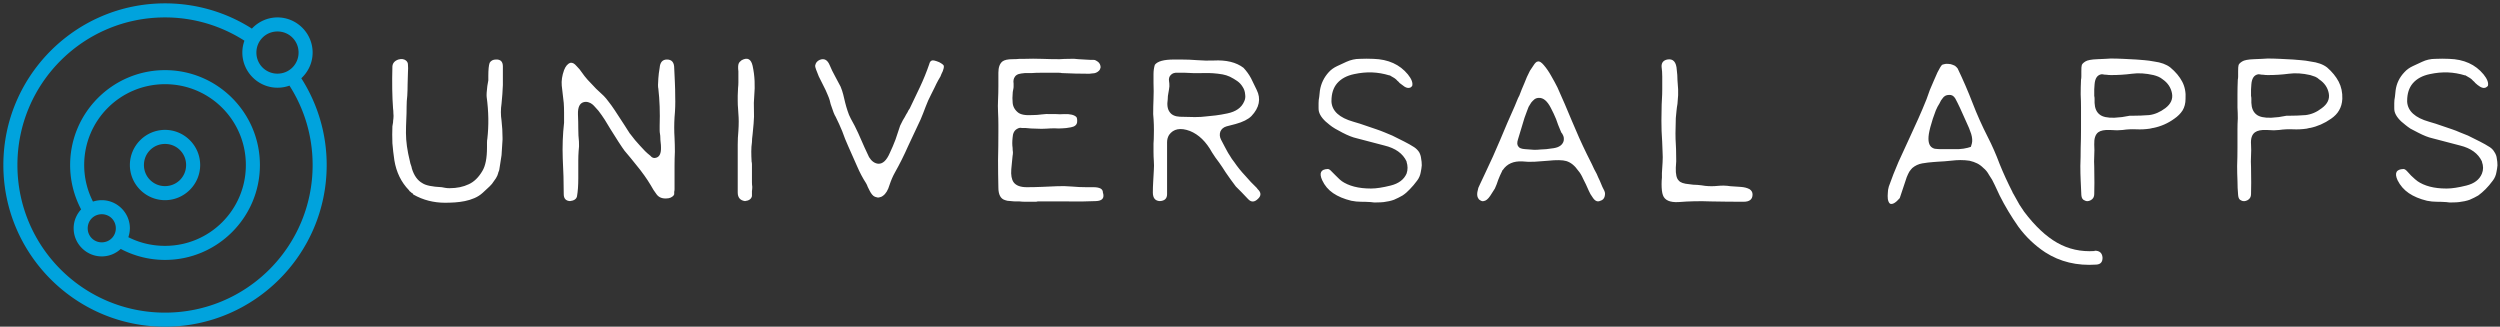 <svg data-v-423bf9ae="" xmlns="http://www.w3.org/2000/svg" viewBox="0 0 727 95" class="iconLeft"><rect x="0" y="0" width="727" height="95" fill="#333333" stroke="none"/><!----><!----><!----><g data-v-423bf9ae="" id="c6f2ec5b-01d6-4a84-8caf-b4ec2de58e86" fill="#ffffff" transform="matrix(9.619,0,0,9.619,114.012,-34.827)"><path d="M3.14 5.42L3.14 5.42L3.14 5.42Q3.35 5.41 3.35 5.63L3.35 5.63L3.35 5.63Q3.35 5.91 3.35 6.19L3.35 6.19L3.35 6.19Q3.34 6.46 3.31 6.75L3.31 6.75L3.31 6.75Q3.27 7.01 3.31 7.27L3.31 7.27L3.31 7.27Q3.34 7.53 3.34 7.79L3.34 7.79L3.34 7.84L3.31 8.31L3.31 8.31Q3.29 8.46 3.27 8.57L3.27 8.57L3.27 8.57Q3.25 8.69 3.24 8.76L3.24 8.76L3.23 8.79L3.21 8.84L3.21 8.85L3.21 8.85Q3.19 8.93 3.14 9.01L3.14 9.01L3.14 9.01Q3.08 9.10 3.02 9.18L3.02 9.18L3.02 9.18Q2.95 9.26 2.88 9.32L2.88 9.32L2.88 9.32Q2.80 9.39 2.74 9.45L2.74 9.45L2.74 9.45Q2.63 9.55 2.49 9.61L2.49 9.61L2.49 9.61Q2.35 9.67 2.20 9.70L2.20 9.70L2.20 9.70Q2.05 9.73 1.90 9.74L1.90 9.74L1.90 9.74Q1.74 9.75 1.60 9.75L1.60 9.75L1.60 9.75Q1.35 9.75 1.11 9.69L1.11 9.69L1.11 9.69Q0.87 9.63 0.64 9.50L0.64 9.50L0.64 9.50Q0.63 9.48 0.63 9.47L0.63 9.47L0.63 9.47Q0.61 9.47 0.59 9.45L0.59 9.45L0.59 9.45Q0.58 9.44 0.57 9.43L0.57 9.43L0.57 9.43Q0.55 9.41 0.53 9.40L0.53 9.40L0.53 9.40Q0.52 9.39 0.51 9.37L0.51 9.37L0.51 9.37Q0.16 9.01 0.07 8.47L0.07 8.47L0.07 8.47Q0.03 8.20 0.01 7.95L0.01 7.95L0.01 7.95Q0 7.69 0.01 7.44L0.01 7.44L0.01 7.44Q0.02 7.38 0.03 7.32L0.03 7.32L0.03 7.32Q0.03 7.27 0.04 7.21L0.04 7.21L0.04 7.21Q0.05 7.12 0.04 7.05L0.04 7.05L0.04 7.05Q0.04 6.97 0.03 6.90L0.03 6.90L0.03 6.90Q-0.01 6.36 0.01 5.63L0.01 5.63L0.01 5.63Q0.02 5.48 0.19 5.42L0.19 5.42L0.19 5.42Q0.33 5.38 0.42 5.45L0.42 5.45L0.42 5.45Q0.48 5.50 0.48 5.57L0.48 5.57L0.48 5.57Q0.49 5.67 0.48 5.82L0.48 5.82L0.48 5.82Q0.48 5.97 0.47 6.17L0.47 6.17L0.47 6.17Q0.47 6.34 0.46 6.51L0.46 6.51L0.46 6.51Q0.44 6.68 0.44 6.84L0.44 6.84L0.44 6.84Q0.44 7.05 0.43 7.24L0.43 7.24L0.43 7.24Q0.42 7.44 0.42 7.64L0.42 7.64L0.42 7.64Q0.42 8.02 0.54 8.50L0.54 8.50L0.54 8.50Q0.55 8.56 0.57 8.61L0.57 8.61L0.57 8.61Q0.59 8.66 0.60 8.72L0.60 8.72L0.60 8.72Q0.70 9.04 0.92 9.16L0.92 9.16L0.92 9.16Q1.07 9.26 1.50 9.28L1.50 9.28L1.50 9.28Q1.56 9.29 1.61 9.30L1.61 9.30L1.61 9.30Q1.67 9.31 1.73 9.31L1.73 9.31L1.74 9.31L1.74 9.31L1.74 9.31Q2.07 9.31 2.32 9.19L2.32 9.19L2.32 9.19Q2.56 9.08 2.73 8.79L2.73 8.79L2.73 8.79Q2.87 8.56 2.87 8.08L2.87 8.08L2.87 8.08Q2.87 7.99 2.87 7.93L2.87 7.93L2.87 7.93Q2.87 7.86 2.88 7.82L2.88 7.82L2.88 7.82Q2.95 7.21 2.86 6.55L2.86 6.55L2.86 6.55Q2.85 6.46 2.88 6.22L2.88 6.22L2.88 6.22Q2.90 6.13 2.91 6.05L2.91 6.05L2.91 6.05Q2.91 5.97 2.91 5.92L2.91 5.92L2.91 5.92Q2.91 5.63 2.95 5.52L2.95 5.52L2.95 5.52Q3.01 5.42 3.14 5.42ZM5.59 9.56L5.59 9.56L5.59 9.56Q5.56 9.68 5.38 9.70L5.38 9.70L5.38 9.70Q5.19 9.69 5.19 9.49L5.19 9.49L5.19 9.49Q5.19 8.96 5.16 8.41L5.16 8.41L5.16 8.41Q5.14 7.87 5.20 7.33L5.20 7.33L5.20 7.33L5.20 7.33Q5.20 7.17 5.20 7.02L5.20 7.02L5.20 7.02Q5.20 6.87 5.19 6.73L5.19 6.73L5.13 6.21L5.13 6.21Q5.11 5.99 5.20 5.74L5.20 5.74L5.20 5.74Q5.27 5.56 5.39 5.52L5.39 5.52L5.39 5.52Q5.48 5.50 5.58 5.62L5.58 5.62L5.58 5.62Q5.68 5.72 5.73 5.80L5.73 5.80L5.73 5.80Q5.82 5.93 5.91 6.03L5.91 6.03L5.91 6.03Q6.00 6.13 6.09 6.22L6.09 6.22L6.09 6.22Q6.17 6.31 6.24 6.37L6.24 6.37L6.24 6.37Q6.32 6.44 6.40 6.52L6.40 6.52L6.40 6.52Q6.47 6.59 6.55 6.70L6.55 6.70L6.55 6.70Q6.63 6.80 6.73 6.95L6.73 6.95L7.03 7.41L7.03 7.41Q7.06 7.46 7.10 7.52L7.10 7.52L7.10 7.52Q7.14 7.58 7.19 7.66L7.19 7.66L7.20 7.67L7.20 7.67Q7.34 7.86 7.50 8.03L7.50 8.03L7.50 8.03Q7.57 8.11 7.65 8.19L7.65 8.19L7.65 8.19Q7.72 8.26 7.81 8.33L7.81 8.33L7.81 8.33Q7.88 8.42 7.98 8.39L7.98 8.39L7.98 8.39Q8.14 8.35 8.13 8.07L8.13 8.07L8.13 8.07Q8.13 8.00 8.12 7.93L8.12 7.93L8.12 7.93Q8.11 7.85 8.11 7.78L8.11 7.78L8.11 7.78Q8.11 7.72 8.10 7.67L8.10 7.67L8.10 7.67Q8.09 7.62 8.09 7.56L8.09 7.56L8.09 7.56Q8.09 7.53 8.09 7.50L8.09 7.50L8.09 7.50Q8.09 7.46 8.09 7.42L8.09 7.42L8.09 7.42Q8.11 6.82 8.05 6.30L8.05 6.30L8.05 6.30Q8.04 6.27 8.04 6.19L8.04 6.19L8.04 6.19Q8.04 6.11 8.05 5.99L8.05 5.99L8.05 5.99Q8.06 5.84 8.09 5.67L8.09 5.67L8.09 5.67Q8.11 5.42 8.31 5.42L8.31 5.42L8.31 5.42Q8.53 5.42 8.53 5.68L8.53 5.68L8.53 5.68Q8.54 5.89 8.55 6.11L8.55 6.11L8.55 6.11Q8.56 6.32 8.56 6.54L8.56 6.54L8.56 6.54Q8.57 6.85 8.54 7.16L8.54 7.16L8.54 7.16Q8.52 7.48 8.54 7.79L8.54 7.79L8.54 7.79Q8.55 8.00 8.55 8.21L8.55 8.21L8.55 8.21Q8.54 8.42 8.54 8.62L8.54 8.62L8.54 8.62Q8.54 8.74 8.54 8.85L8.54 8.85L8.54 8.85Q8.54 8.96 8.54 9.06L8.54 9.06L8.54 9.34L8.54 9.34Q8.54 9.38 8.53 9.42L8.53 9.42L8.53 9.42Q8.53 9.46 8.53 9.50L8.53 9.50L8.53 9.50Q8.52 9.50 8.52 9.51L8.52 9.51L8.52 9.51Q8.52 9.52 8.52 9.52L8.52 9.52L8.52 9.52Q8.44 9.62 8.29 9.62L8.29 9.62L8.29 9.62Q8.10 9.63 8.00 9.50L8.00 9.50L8.00 9.50Q7.90 9.37 7.82 9.22L7.82 9.22L7.82 9.22Q7.73 9.07 7.63 8.93L7.63 8.93L7.63 8.93Q7.51 8.76 7.36 8.58L7.36 8.58L7.36 8.58Q7.21 8.39 7.03 8.18L7.03 8.18L7.03 8.18Q6.97 8.10 6.84 7.90L6.84 7.90L6.60 7.52L6.60 7.52Q6.51 7.38 6.43 7.24L6.43 7.24L6.43 7.24Q6.34 7.10 6.24 6.97L6.24 6.97L6.24 6.97Q6.20 6.92 6.15 6.87L6.15 6.87L6.15 6.87Q6.10 6.81 6.05 6.77L6.05 6.77L6.05 6.77Q6.00 6.73 5.93 6.71L5.93 6.71L5.93 6.71Q5.86 6.69 5.79 6.71L5.79 6.71L5.79 6.71Q5.61 6.76 5.62 7.08L5.62 7.08L5.62 7.08Q5.63 7.31 5.63 7.52L5.63 7.52L5.63 7.52Q5.63 7.72 5.65 7.90L5.65 7.90L5.65 7.90Q5.66 8.05 5.64 8.19L5.64 8.19L5.64 8.19Q5.63 8.33 5.63 8.47L5.63 8.47L5.63 9.00L5.63 9.00Q5.63 9.17 5.62 9.31L5.62 9.31L5.62 9.31Q5.61 9.45 5.59 9.56ZM10.67 9.70L10.67 9.70L10.67 9.70Q10.45 9.67 10.45 9.44L10.45 9.44L10.45 9.44Q10.45 9.07 10.45 8.72L10.45 8.72L10.45 8.72Q10.45 8.36 10.45 7.99L10.45 7.99L10.45 7.99Q10.45 7.79 10.47 7.58L10.47 7.58L10.47 7.58Q10.48 7.43 10.48 7.30L10.48 7.30L10.48 7.30Q10.48 7.17 10.47 7.06L10.47 7.06L10.47 7.06Q10.47 6.99 10.46 6.90L10.46 6.90L10.46 6.90Q10.45 6.80 10.45 6.67L10.45 6.67L10.45 6.67Q10.45 6.60 10.45 6.51L10.45 6.51L10.45 6.51Q10.45 6.41 10.46 6.28L10.46 6.28L10.46 6.28Q10.47 6.19 10.47 6.11L10.47 6.11L10.47 6.11Q10.47 6.04 10.47 5.99L10.47 5.99L10.47 5.84L10.47 5.83L10.47 5.78L10.47 5.78Q10.45 5.61 10.48 5.54L10.48 5.54L10.48 5.54Q10.50 5.49 10.57 5.44L10.57 5.44L10.57 5.44Q10.83 5.30 10.90 5.61L10.90 5.61L10.90 5.61Q10.95 5.84 10.96 6.07L10.96 6.07L10.96 6.07Q10.97 6.29 10.95 6.51L10.95 6.51L10.95 6.51L10.95 6.51Q10.93 6.73 10.94 6.94L10.94 6.94L10.94 6.94Q10.95 7.15 10.93 7.36L10.93 7.36L10.93 7.36Q10.91 7.55 10.90 7.68L10.90 7.68L10.90 7.68Q10.88 7.82 10.88 7.92L10.88 7.92L10.88 7.92Q10.86 8.05 10.86 8.20L10.86 8.20L10.86 8.20Q10.86 8.35 10.87 8.51L10.87 8.51L10.87 8.51Q10.88 8.54 10.88 8.59L10.88 8.59L10.88 8.59Q10.88 8.63 10.88 8.70L10.88 8.70L10.88 8.70Q10.88 8.80 10.88 8.91L10.88 8.91L10.88 8.91Q10.88 9.02 10.88 9.13L10.88 9.13L10.88 9.13Q10.88 9.20 10.89 9.27L10.89 9.27L10.89 9.27Q10.89 9.33 10.88 9.40L10.88 9.40L10.88 9.40Q10.88 9.54 10.88 9.55L10.88 9.55L10.88 9.55Q10.85 9.68 10.67 9.70ZM13.56 6.24L13.56 6.24L13.56 6.24Q13.61 6.36 13.64 6.48L13.64 6.48L13.64 6.48Q13.67 6.60 13.70 6.73L13.70 6.73L13.70 6.73Q13.73 6.85 13.77 6.97L13.77 6.97L13.77 6.97Q13.81 7.10 13.87 7.21L13.87 7.21L13.87 7.21Q13.99 7.42 14.09 7.64L14.09 7.64L14.09 7.64Q14.18 7.85 14.28 8.07L14.28 8.07L14.42 8.37L14.42 8.37Q14.53 8.55 14.69 8.57L14.69 8.57L14.69 8.57Q14.90 8.59 15.05 8.24L15.05 8.24L15.05 8.24Q15.14 8.05 15.22 7.84L15.22 7.84L15.22 7.84Q15.29 7.63 15.36 7.42L15.36 7.42L15.36 7.42Q15.37 7.40 15.40 7.34L15.40 7.34L15.40 7.34Q15.43 7.27 15.50 7.16L15.50 7.16L15.50 7.16Q15.54 7.08 15.58 7.02L15.58 7.02L15.58 7.02Q15.61 6.95 15.65 6.90L15.65 6.90L15.65 6.90Q15.80 6.58 15.96 6.25L15.96 6.25L15.96 6.25Q16.12 5.91 16.24 5.56L16.24 5.56L16.24 5.56Q16.26 5.47 16.32 5.45L16.32 5.45L16.32 5.45Q16.37 5.43 16.54 5.50L16.54 5.50L16.54 5.50Q16.67 5.57 16.68 5.61L16.68 5.61L16.68 5.61Q16.69 5.67 16.65 5.77L16.65 5.77L16.65 5.77Q16.60 5.87 16.58 5.93L16.58 5.93L16.51 6.05L16.51 6.05Q16.45 6.16 16.40 6.27L16.40 6.27L16.40 6.27Q16.35 6.37 16.30 6.47L16.30 6.47L16.30 6.47Q16.20 6.66 16.13 6.85L16.13 6.85L16.13 6.85Q16.06 7.04 15.98 7.23L15.98 7.23L15.98 7.23Q15.79 7.64 15.60 8.04L15.60 8.04L15.60 8.04Q15.42 8.45 15.20 8.84L15.20 8.84L15.20 8.84Q15.11 9.00 15.04 9.21L15.04 9.21L15.04 9.21Q14.97 9.45 14.84 9.54L14.84 9.54L14.84 9.54Q14.79 9.58 14.72 9.59L14.72 9.59L14.72 9.59Q14.68 9.60 14.60 9.57L14.60 9.57L14.60 9.57Q14.55 9.55 14.51 9.50L14.51 9.50L14.51 9.50Q14.47 9.45 14.44 9.39L14.44 9.39L14.44 9.39Q14.41 9.33 14.38 9.27L14.38 9.27L14.38 9.27Q14.36 9.21 14.33 9.16L14.33 9.16L14.33 9.16Q14.18 8.93 14.06 8.65L14.06 8.65L14.06 8.65Q13.94 8.37 13.79 8.04L13.79 8.04L13.79 8.04Q13.69 7.82 13.61 7.59L13.61 7.59L13.61 7.59Q13.52 7.37 13.41 7.15L13.41 7.15L13.41 7.15Q13.36 7.08 13.26 6.77L13.26 6.77L13.26 6.77Q13.25 6.73 13.23 6.65L13.23 6.65L13.23 6.65Q13.21 6.58 13.17 6.49L13.17 6.49L13.17 6.49Q13.11 6.34 13.04 6.21L13.04 6.21L13.04 6.21Q12.97 6.07 12.90 5.93L12.90 5.93L12.90 5.93Q12.79 5.67 12.79 5.61L12.79 5.61L12.79 5.61Q12.81 5.48 12.93 5.43L12.93 5.43L12.93 5.43Q13.13 5.35 13.23 5.59L13.23 5.59L13.23 5.59Q13.30 5.76 13.39 5.92L13.39 5.92L13.39 5.92Q13.48 6.08 13.56 6.24ZM18.33 9.29L18.33 9.29L18.33 9.29Q18.32 8.87 18.32 8.46L18.32 8.46L18.32 8.46Q18.33 8.04 18.33 7.62L18.33 7.62L18.33 7.38L18.33 7.38Q18.33 7.20 18.32 7.01L18.32 7.01L18.32 7.01Q18.31 6.82 18.32 6.64L18.32 6.64L18.32 6.64Q18.33 6.43 18.33 6.23L18.33 6.23L18.33 6.23Q18.33 6.03 18.33 5.82L18.33 5.82L18.33 5.82Q18.33 5.58 18.45 5.48L18.45 5.48L18.45 5.48Q18.54 5.41 18.76 5.41L18.76 5.41L18.76 5.41Q18.88 5.41 18.97 5.40L18.97 5.40L18.97 5.40Q19.05 5.40 19.11 5.40L19.11 5.40L19.11 5.40Q19.38 5.39 19.65 5.40L19.65 5.40L19.65 5.40Q19.91 5.41 20.18 5.41L20.18 5.41L20.18 5.41Q20.32 5.40 20.47 5.40L20.47 5.40L20.47 5.40Q20.61 5.39 20.75 5.41L20.75 5.41L21.10 5.43L21.10 5.43Q21.16 5.43 21.20 5.43L21.20 5.43L21.20 5.43Q21.25 5.43 21.28 5.45L21.28 5.45L21.28 5.45Q21.42 5.52 21.42 5.66L21.42 5.66L21.42 5.66Q21.41 5.72 21.37 5.76L21.37 5.76L21.37 5.76Q21.33 5.80 21.28 5.82L21.28 5.82L21.28 5.82Q21.23 5.84 21.17 5.84L21.17 5.84L21.17 5.84Q21.12 5.85 21.08 5.85L21.08 5.85L21.08 5.85Q20.66 5.85 20.25 5.83L20.25 5.83L20.25 5.83Q20.21 5.82 20.15 5.82L20.15 5.82L20.15 5.82Q20.08 5.82 20.01 5.82L20.01 5.82L19.61 5.82L19.61 5.82Q19.46 5.82 19.33 5.83L19.33 5.83L19.33 5.83Q19.21 5.83 19.13 5.83L19.13 5.83L19.13 5.83Q19.01 5.84 18.94 5.86L18.94 5.86L18.94 5.86Q18.86 5.89 18.83 5.94L18.83 5.94L18.83 5.94Q18.77 6.02 18.79 6.15L18.79 6.15L18.79 6.15Q18.79 6.20 18.79 6.24L18.79 6.24L18.79 6.24Q18.79 6.28 18.78 6.32L18.78 6.32L18.78 6.32Q18.76 6.40 18.76 6.49L18.76 6.49L18.76 6.49Q18.75 6.58 18.76 6.69L18.76 6.69L18.76 6.69Q18.76 6.88 18.91 7.01L18.91 7.01L18.91 7.01Q19.03 7.12 19.35 7.10L19.35 7.10L19.35 7.10Q19.50 7.10 19.64 7.08L19.64 7.08L19.64 7.08Q19.78 7.06 19.92 7.07L19.92 7.07L19.92 7.07Q19.98 7.07 20.08 7.07L20.08 7.07L20.08 7.07Q20.18 7.08 20.32 7.07L20.32 7.07L20.32 7.07Q20.59 7.06 20.69 7.16L20.69 7.16L20.69 7.16Q20.72 7.21 20.71 7.32L20.71 7.32L20.71 7.32Q20.69 7.44 20.52 7.47L20.52 7.47L20.52 7.47Q20.36 7.50 20.27 7.50L20.27 7.50L20.27 7.50Q20.15 7.51 20.03 7.50L20.03 7.50L20.03 7.50Q19.91 7.50 19.78 7.51L19.78 7.51L19.78 7.51Q19.63 7.52 19.48 7.51L19.48 7.51L19.48 7.51Q19.32 7.51 19.15 7.49L19.15 7.49L19.15 7.49Q19.13 7.49 19.10 7.49L19.10 7.49L19.10 7.49Q19.07 7.49 19.05 7.49L19.05 7.49L19.04 7.49L19.04 7.49Q18.97 7.47 18.89 7.52L18.89 7.52L18.89 7.52Q18.77 7.59 18.76 7.78L18.76 7.78L18.76 7.78Q18.74 7.96 18.76 8.09L18.76 8.09L18.76 8.09Q18.76 8.16 18.77 8.22L18.77 8.22L18.77 8.22Q18.77 8.29 18.76 8.33L18.76 8.33L18.76 8.33Q18.75 8.44 18.74 8.53L18.74 8.53L18.74 8.53Q18.73 8.63 18.72 8.74L18.72 8.74L18.72 8.74Q18.70 9.00 18.79 9.13L18.79 9.13L18.79 9.13Q18.90 9.28 19.19 9.28L19.19 9.28L19.19 9.28Q19.41 9.28 19.65 9.27L19.65 9.27L19.65 9.27Q19.88 9.26 20.11 9.25L20.11 9.25L20.11 9.25Q20.32 9.24 20.55 9.26L20.55 9.26L20.55 9.26Q20.77 9.28 20.99 9.28L20.99 9.28L20.99 9.28Q21.07 9.28 21.21 9.28L21.21 9.28L21.21 9.28Q21.34 9.28 21.42 9.32L21.42 9.32L21.42 9.32Q21.49 9.36 21.49 9.44L21.49 9.44L21.49 9.44Q21.57 9.69 21.28 9.70L21.28 9.70L21.28 9.70Q20.83 9.72 20.40 9.71L20.40 9.71L20.40 9.71Q19.96 9.71 19.52 9.71L19.52 9.71L19.52 9.71Q19.50 9.71 19.47 9.72L19.47 9.72L19.47 9.72Q19.45 9.72 19.43 9.72L19.43 9.72L19.43 9.72Q19.27 9.72 19.16 9.72L19.16 9.72L19.16 9.72Q19.04 9.72 18.97 9.71L18.97 9.71L18.97 9.71Q18.92 9.71 18.86 9.71L18.86 9.71L18.86 9.71Q18.79 9.71 18.71 9.70L18.71 9.70L18.71 9.70Q18.64 9.69 18.60 9.69L18.60 9.69L18.60 9.69Q18.55 9.68 18.53 9.67L18.53 9.67L18.53 9.67Q18.33 9.61 18.33 9.29ZM25.74 5.67L25.74 5.67L25.74 5.67Q25.88 5.82 25.97 5.99L25.97 5.99L25.97 5.99Q26.05 6.16 26.14 6.34L26.14 6.34L26.14 6.34Q26.24 6.54 26.20 6.74L26.20 6.74L26.20 6.74Q26.16 6.94 25.98 7.13L25.98 7.13L25.98 7.13Q25.83 7.28 25.50 7.37L25.50 7.37L25.50 7.37Q25.38 7.40 25.23 7.44L25.23 7.44L25.23 7.44Q25.09 7.48 25.04 7.60L25.04 7.60L25.04 7.60Q25.00 7.72 25.06 7.84L25.06 7.84L25.06 7.84Q25.13 7.97 25.17 8.05L25.17 8.05L25.17 8.05Q25.21 8.13 25.24 8.18L25.24 8.18L25.24 8.18Q25.27 8.24 25.33 8.33L25.33 8.33L25.33 8.33Q25.38 8.42 25.46 8.52L25.46 8.52L25.46 8.52Q25.61 8.74 25.79 8.93L25.79 8.93L25.79 8.93Q25.96 9.13 26.14 9.30L26.14 9.30L26.17 9.34L26.17 9.34Q26.33 9.49 26.18 9.63L26.18 9.63L26.18 9.63Q26.02 9.79 25.88 9.64L25.88 9.64L25.88 9.64Q25.76 9.52 25.68 9.43L25.68 9.43L25.68 9.43Q25.59 9.34 25.51 9.26L25.51 9.26L25.51 9.26Q25.35 9.05 25.20 8.83L25.20 8.83L25.20 8.83Q25.10 8.67 25.00 8.53L25.00 8.53L25.00 8.53Q24.89 8.39 24.79 8.23L24.79 8.23L24.79 8.23Q24.52 7.74 24.12 7.58L24.12 7.58L24.12 7.58Q23.69 7.42 23.49 7.70L23.49 7.70L23.49 7.70Q23.43 7.80 23.43 7.92L23.43 7.92L23.43 9.40L23.43 9.49L23.43 9.49Q23.43 9.69 23.21 9.70L23.21 9.70L23.21 9.70Q23.00 9.69 23.00 9.44L23.00 9.44L23.00 9.44Q23.00 9.28 23.01 9.12L23.01 9.12L23.01 9.12Q23.02 8.95 23.03 8.76L23.03 8.76L23.03 8.76Q23.04 8.63 23.03 8.49L23.03 8.49L23.03 8.49Q23.02 8.35 23.02 8.22L23.02 8.22L23.02 8.22Q23.02 8.09 23.02 7.96L23.02 7.96L23.02 7.96Q23.03 7.83 23.03 7.70L23.03 7.70L23.03 7.70Q23.04 7.40 23.01 7.07L23.01 7.07L23.01 7.07Q23.01 6.84 23.02 6.61L23.02 6.61L23.02 6.61Q23.03 6.38 23.02 6.14L23.02 6.14L23.02 6.14Q23.02 6.02 23.02 5.86L23.02 5.86L23.02 5.86Q23.02 5.71 23.06 5.58L23.06 5.58L23.06 5.58Q23.18 5.42 23.64 5.42L23.64 5.42L23.85 5.42L23.85 5.42Q24.10 5.42 24.35 5.44L24.35 5.44L24.35 5.44Q24.60 5.46 24.84 5.45L24.84 5.45L24.84 5.45Q25.41 5.42 25.74 5.67ZM23.82 7.15L23.82 7.15L23.82 7.15Q24.08 7.16 24.27 7.16L24.27 7.16L24.27 7.16Q24.47 7.16 24.61 7.14L24.61 7.14L24.61 7.14Q24.74 7.13 24.90 7.11L24.90 7.11L24.90 7.11Q25.06 7.09 25.25 7.05L25.25 7.05L25.25 7.05Q25.64 6.97 25.76 6.69L25.76 6.69L25.76 6.69Q25.81 6.59 25.79 6.47L25.79 6.47L25.79 6.47Q25.78 6.34 25.71 6.24L25.71 6.24L25.71 6.24Q25.65 6.14 25.55 6.07L25.55 6.07L25.55 6.07Q25.45 6.00 25.33 5.94L25.33 5.94L25.33 5.94Q25.22 5.89 25.11 5.87L25.11 5.87L25.11 5.87Q24.82 5.82 24.54 5.83L24.54 5.83L24.54 5.83Q24.25 5.84 23.97 5.82L23.97 5.82L23.97 5.82Q23.91 5.82 23.86 5.82L23.86 5.82L23.86 5.82Q23.81 5.82 23.75 5.82L23.75 5.82L23.75 5.82Q23.61 5.81 23.54 5.89L23.54 5.89L23.54 5.89Q23.47 5.96 23.49 6.08L23.49 6.08L23.49 6.08Q23.50 6.12 23.50 6.23L23.50 6.23L23.50 6.23Q23.49 6.33 23.47 6.43L23.47 6.43L23.47 6.43Q23.45 6.52 23.45 6.62L23.45 6.62L23.45 6.62Q23.41 6.88 23.51 7.01L23.51 7.01L23.51 7.01Q23.60 7.14 23.82 7.15ZM30.99 9.08L30.99 9.08L30.99 9.08Q30.88 9.23 30.77 9.34L30.77 9.34L30.77 9.34Q30.67 9.45 30.55 9.53L30.55 9.53L30.55 9.53Q30.43 9.60 30.29 9.66L30.29 9.66L30.29 9.66Q30.15 9.71 29.98 9.73L29.98 9.73L29.98 9.73Q29.89 9.74 29.79 9.74L29.79 9.74L29.79 9.74Q29.70 9.75 29.59 9.73L29.59 9.73L29.59 9.73Q29.44 9.72 29.29 9.72L29.29 9.72L29.29 9.72Q29.15 9.72 29.00 9.69L29.00 9.69L29.00 9.69Q28.67 9.61 28.45 9.46L28.45 9.46L28.45 9.46Q28.23 9.31 28.12 9.07L28.12 9.07L28.12 9.07Q27.97 8.74 28.29 8.73L28.29 8.73L28.29 8.73Q28.34 8.73 28.41 8.81L28.41 8.81L28.41 8.81Q28.49 8.89 28.53 8.93L28.53 8.93L28.53 8.93Q28.67 9.07 28.69 9.08L28.69 9.08L28.70 9.08L28.70 9.09L28.70 9.09Q29.03 9.32 29.59 9.32L29.59 9.32L29.59 9.32L29.60 9.32L29.60 9.32Q29.83 9.32 30.19 9.23L30.19 9.23L30.19 9.23Q30.55 9.14 30.67 8.87L30.67 8.87L30.67 8.87Q30.73 8.70 30.67 8.51L30.67 8.51L30.67 8.50L30.67 8.50Q30.50 8.14 30.00 8.02L30.00 8.02L29.16 7.80L29.16 7.80Q28.98 7.76 28.73 7.63L28.73 7.63L28.73 7.63Q28.60 7.56 28.51 7.51L28.51 7.51L28.51 7.51Q28.41 7.45 28.35 7.40L28.35 7.40L28.35 7.40Q28.07 7.19 28.02 6.99L28.02 6.99L28.02 6.99Q28.01 6.95 28.01 6.89L28.01 6.89L28.01 6.89Q28.01 6.83 28.01 6.74L28.01 6.74L28.01 6.74Q28.01 6.64 28.03 6.55L28.03 6.55L28.03 6.55Q28.04 6.46 28.05 6.36L28.05 6.36L28.05 6.36Q28.10 6.04 28.32 5.80L28.32 5.80L28.32 5.80Q28.42 5.69 28.57 5.62L28.57 5.62L28.57 5.62Q28.72 5.55 28.85 5.49L28.85 5.49L28.85 5.49Q29.05 5.40 29.25 5.40L29.25 5.40L29.25 5.40Q29.46 5.39 29.67 5.40L29.67 5.40L29.67 5.40Q30.34 5.42 30.71 5.87L30.71 5.87L30.71 5.87Q30.88 6.08 30.84 6.22L30.84 6.22L30.80 6.26L30.80 6.26Q30.69 6.32 30.54 6.19L30.54 6.19L30.54 6.19Q30.50 6.16 30.46 6.13L30.46 6.13L30.46 6.13Q30.43 6.09 30.39 6.06L30.39 6.06L30.39 6.06Q30.36 6.02 30.30 5.98L30.30 5.98L30.30 5.98Q30.25 5.95 30.18 5.91L30.18 5.91L30.17 5.90L30.15 5.90L30.15 5.90Q29.89 5.82 29.63 5.81L29.63 5.81L29.63 5.81Q29.37 5.80 29.09 5.86L29.09 5.86L29.09 5.86Q28.75 5.93 28.57 6.14L28.57 6.14L28.57 6.14Q28.40 6.34 28.40 6.67L28.40 6.67L28.40 6.69L28.40 6.70L28.40 6.70Q28.43 7.12 29.06 7.30L29.06 7.30L29.26 7.36L29.76 7.53L29.76 7.53Q29.88 7.57 30.00 7.62L30.00 7.62L30.00 7.62Q30.11 7.67 30.24 7.72L30.24 7.72L30.24 7.72Q30.43 7.81 30.60 7.90L30.60 7.90L30.60 7.90Q30.76 7.98 30.90 8.07L30.90 8.07L30.90 8.07Q30.99 8.13 31.05 8.22L31.05 8.22L31.05 8.22Q31.10 8.31 31.11 8.41L31.11 8.41L31.11 8.41Q31.13 8.51 31.13 8.62L31.13 8.62L31.13 8.62Q31.12 8.73 31.10 8.82L31.10 8.82L31.10 8.82Q31.09 8.89 31.06 8.96L31.06 8.96L31.06 8.96Q31.03 9.03 30.99 9.08ZM36.67 9.47L36.67 9.47L36.67 9.47Q36.67 9.65 36.53 9.69L36.53 9.69L36.53 9.69Q36.41 9.75 36.31 9.61L36.31 9.61L36.31 9.61Q36.26 9.54 36.23 9.49L36.23 9.49L36.23 9.49Q36.20 9.43 36.18 9.39L36.18 9.39L36.18 9.39Q36.09 9.18 36.01 9.03L36.01 9.03L36.01 9.03Q35.94 8.87 35.86 8.78L35.86 8.78L35.86 8.78Q35.70 8.55 35.50 8.49L35.50 8.49L35.50 8.49Q35.33 8.44 34.95 8.48L34.95 8.48L34.95 8.48Q34.73 8.50 34.54 8.51L34.54 8.51L34.54 8.51Q34.34 8.52 34.17 8.50L34.17 8.50L34.17 8.50Q33.77 8.48 33.58 8.76L33.58 8.76L33.56 8.78L33.56 8.79L33.56 8.79Q33.49 8.93 33.44 9.06L33.44 9.06L33.44 9.06Q33.40 9.19 33.34 9.32L33.34 9.32L33.20 9.54L33.20 9.54Q33.10 9.69 33.00 9.70L33.00 9.70L33.00 9.70Q32.95 9.72 32.86 9.65L32.86 9.65L32.86 9.65Q32.82 9.60 32.81 9.55L32.81 9.55L32.81 9.55Q32.80 9.49 32.81 9.43L32.81 9.43L32.81 9.43Q32.82 9.37 32.84 9.30L32.84 9.30L32.84 9.30Q32.87 9.24 32.89 9.19L32.89 9.19L33.05 8.85L33.05 8.85Q33.29 8.35 33.50 7.85L33.50 7.85L33.50 7.85Q33.71 7.34 33.94 6.83L33.94 6.83L33.94 6.83Q33.98 6.74 34.01 6.66L34.01 6.66L34.01 6.66Q34.04 6.58 34.08 6.51L34.08 6.51L34.08 6.51Q34.15 6.32 34.23 6.14L34.23 6.14L34.23 6.14Q34.30 5.95 34.40 5.76L34.40 5.76L34.50 5.61L34.50 5.61Q34.58 5.48 34.64 5.48L34.64 5.48L34.64 5.48Q34.71 5.46 34.82 5.59L34.82 5.59L34.82 5.59Q34.94 5.73 35.04 5.91L35.04 5.91L35.04 5.91Q35.15 6.10 35.23 6.26L35.23 6.26L35.23 6.26Q35.46 6.77 35.67 7.28L35.67 7.28L35.67 7.28Q35.88 7.79 36.12 8.28L36.12 8.28L36.12 8.28Q36.20 8.43 36.27 8.58L36.27 8.58L36.27 8.58Q36.34 8.74 36.42 8.88L36.42 8.88L36.42 8.88Q36.46 8.98 36.51 9.08L36.51 9.08L36.51 9.08Q36.55 9.17 36.59 9.27L36.59 9.27L36.59 9.27Q36.63 9.34 36.65 9.39L36.65 9.39L36.65 9.39Q36.67 9.44 36.67 9.47ZM35.32 7.56L35.32 7.56L35.32 7.56Q35.25 7.40 35.19 7.22L35.19 7.22L35.19 7.22Q35.12 7.05 35.03 6.88L35.03 6.88L35.03 6.88Q34.87 6.57 34.67 6.58L34.67 6.58L34.67 6.58Q34.60 6.58 34.54 6.62L34.54 6.62L34.54 6.62Q34.48 6.67 34.44 6.72L34.44 6.72L34.44 6.72Q34.40 6.78 34.36 6.85L34.36 6.85L34.36 6.85Q34.33 6.92 34.31 6.98L34.31 6.98L34.31 6.98Q34.23 7.18 34.17 7.40L34.17 7.40L34.17 7.40Q34.10 7.62 34.04 7.83L34.04 7.83L34.04 7.83Q33.99 7.98 34.05 8.05L34.05 8.05L34.05 8.05Q34.09 8.12 34.26 8.13L34.26 8.13L34.26 8.13Q34.41 8.14 34.53 8.15L34.53 8.15L34.53 8.15Q34.64 8.15 34.72 8.14L34.72 8.14L34.72 8.14Q34.87 8.14 35.12 8.10L35.12 8.10L35.12 8.10Q35.37 8.06 35.42 7.88L35.42 7.88L35.42 7.88Q35.44 7.77 35.39 7.69L35.39 7.69L35.39 7.69Q35.38 7.66 35.35 7.63L35.35 7.63L35.35 7.63Q35.33 7.59 35.32 7.56ZM41.04 9.34L41.04 9.34L41.04 9.34Q41.13 9.40 41.13 9.50L41.13 9.50L41.13 9.50Q41.13 9.72 40.86 9.72L40.86 9.72L40.86 9.72Q40.37 9.72 39.87 9.71L39.87 9.71L39.87 9.71Q39.38 9.69 38.89 9.73L38.89 9.73L38.89 9.73Q38.50 9.75 38.42 9.52L38.42 9.52L38.42 9.52Q38.38 9.41 38.38 9.19L38.38 9.19L38.38 9.19Q38.38 9.08 38.39 8.99L38.39 8.99L38.39 8.99Q38.39 8.91 38.39 8.85L38.39 8.85L38.39 8.85Q38.40 8.70 38.41 8.53L38.41 8.53L38.41 8.53Q38.42 8.37 38.41 8.22L38.41 8.22L38.41 8.22Q38.40 7.89 38.38 7.58L38.38 7.58L38.38 7.58Q38.37 7.27 38.38 6.94L38.38 6.94L38.38 6.94Q38.38 6.78 38.39 6.63L38.39 6.63L38.39 6.63Q38.40 6.47 38.40 6.31L38.40 6.31L38.40 6.31Q38.40 6.11 38.40 5.94L38.40 5.94L38.40 5.94Q38.40 5.78 38.38 5.64L38.38 5.64L38.38 5.64Q38.37 5.46 38.55 5.42L38.55 5.42L38.55 5.42Q38.82 5.37 38.84 5.74L38.84 5.74L38.84 5.74Q38.86 5.89 38.86 6.04L38.86 6.04L38.86 6.04Q38.87 6.19 38.88 6.32L38.88 6.32L38.88 6.50L38.86 6.76L38.86 6.76Q38.84 6.87 38.83 6.98L38.83 6.98L38.83 6.98Q38.82 7.09 38.81 7.19L38.81 7.19L38.81 7.19Q38.80 7.45 38.80 7.65L38.80 7.65L38.80 7.65Q38.80 7.84 38.81 7.97L38.81 7.97L38.81 7.97Q38.82 8.13 38.82 8.31L38.82 8.31L38.82 8.31Q38.83 8.49 38.81 8.69L38.81 8.69L38.81 8.69Q38.80 8.99 38.90 9.08L38.90 9.08L38.90 9.08Q38.97 9.17 39.22 9.19L39.22 9.19L39.22 9.19Q39.34 9.21 39.46 9.21L39.46 9.21L39.46 9.21Q39.58 9.22 39.70 9.24L39.70 9.24L39.70 9.24Q39.89 9.26 40.08 9.24L40.08 9.24L40.08 9.24Q40.27 9.22 40.46 9.25L40.46 9.25L40.46 9.25Q40.58 9.26 40.76 9.27L40.76 9.27L40.76 9.27Q40.93 9.28 41.04 9.34ZM46.86 5.58L46.86 5.58L46.86 5.58Q46.91 5.56 46.98 5.55L46.98 5.55L46.98 5.55Q47.05 5.55 47.12 5.56L47.12 5.56L47.12 5.56Q47.19 5.58 47.25 5.61L47.25 5.61L47.25 5.61Q47.30 5.65 47.33 5.69L47.33 5.69L47.33 5.69Q47.58 6.21 47.78 6.73L47.78 6.73L47.78 6.73Q47.98 7.25 48.24 7.76L48.24 7.76L48.24 7.76Q48.44 8.15 48.60 8.58L48.60 8.58L48.60 8.58Q48.77 9.00 48.99 9.43L48.99 9.43L49 9.46L49.01 9.47L49.01 9.47Q49.12 9.67 49.20 9.81L49.20 9.81L49.20 9.81Q49.29 9.95 49.34 10.02L49.34 10.02L49.34 10.02Q49.83 10.67 50.34 10.96L50.34 10.96L50.34 10.96Q50.85 11.25 51.47 11.21L51.47 11.21L51.47 11.20L51.48 11.20L51.48 11.20Q51.69 11.20 51.71 11.40L51.71 11.40L51.71 11.40Q51.72 11.61 51.52 11.62L51.52 11.62L51.52 11.62Q50.65 11.68 49.98 11.25L49.98 11.25L49.98 11.25Q49.51 10.94 49.17 10.48L49.17 10.48L49.17 10.48Q48.84 10.01 48.60 9.53L48.60 9.53L48.60 9.53Q48.53 9.37 48.45 9.21L48.45 9.21L48.45 9.21Q48.38 9.05 48.28 8.91L48.28 8.91L48.28 8.91Q48.21 8.78 48.11 8.70L48.11 8.70L48.11 8.70Q48.02 8.61 47.92 8.56L47.92 8.56L47.92 8.56Q47.82 8.51 47.69 8.48L47.69 8.48L47.69 8.48Q47.56 8.46 47.41 8.46L47.41 8.46L47.41 8.46Q47.29 8.46 47.12 8.48L47.12 8.48L47.12 8.48Q46.94 8.50 46.72 8.51L46.72 8.51L46.59 8.52L46.59 8.52Q46.44 8.53 46.26 8.56L46.26 8.56L46.26 8.56Q46.09 8.59 45.96 8.70L45.96 8.70L45.96 8.70Q45.92 8.74 45.87 8.81L45.87 8.81L45.87 8.81Q45.83 8.88 45.79 8.98L45.79 8.98L45.79 8.98Q45.76 9.06 45.73 9.16L45.73 9.16L45.73 9.16Q45.70 9.26 45.66 9.37L45.66 9.37L45.66 9.37Q45.64 9.43 45.58 9.61L45.58 9.61L45.58 9.61Q45.40 9.82 45.29 9.78L45.29 9.78L45.29 9.78Q45.24 9.75 45.22 9.64L45.22 9.64L45.22 9.64Q45.21 9.54 45.22 9.45L45.22 9.45L45.22 9.45Q45.22 9.36 45.25 9.26L45.25 9.26L45.25 9.26Q45.38 8.89 45.54 8.52L45.54 8.52L45.54 8.52Q45.71 8.15 45.88 7.78L45.88 7.78L45.88 7.78Q46.01 7.49 46.14 7.21L46.14 7.21L46.14 7.21Q46.27 6.92 46.39 6.62L46.39 6.62L46.39 6.62Q46.44 6.48 46.49 6.34L46.49 6.34L46.49 6.34Q46.55 6.20 46.61 6.06L46.61 6.06L46.72 5.81L46.72 5.81Q46.81 5.63 46.86 5.58ZM47.07 6.49L47.07 6.49L47.07 6.49Q46.94 6.49 46.87 6.60L46.87 6.60L46.87 6.60Q46.83 6.64 46.78 6.75L46.78 6.75L46.78 6.75Q46.72 6.84 46.67 6.96L46.67 6.96L46.67 6.96Q46.63 7.08 46.58 7.21L46.58 7.21L46.58 7.21Q46.49 7.49 46.46 7.67L46.46 7.67L46.46 7.67Q46.41 8.00 46.57 8.09L46.57 8.09L46.57 8.09Q46.62 8.12 46.66 8.12L46.66 8.12L46.66 8.12Q46.74 8.13 46.84 8.13L46.84 8.13L46.84 8.13Q46.95 8.13 47.09 8.13L47.09 8.13L47.09 8.13Q47.20 8.13 47.36 8.13L47.36 8.13L47.36 8.13Q47.52 8.12 47.63 8.09L47.63 8.09L47.73 8.06L47.76 7.96L47.76 7.96Q47.79 7.84 47.74 7.67L47.74 7.67L47.74 7.67Q47.69 7.51 47.58 7.28L47.58 7.28L47.58 7.28Q47.48 7.05 47.40 6.88L47.40 6.88L47.40 6.88Q47.32 6.71 47.26 6.60L47.26 6.60L47.26 6.60Q47.19 6.48 47.07 6.49ZM51.46 7.99L51.46 7.99L51.46 7.99Q51.47 8.16 51.46 8.33L51.46 8.33L51.46 8.33Q51.45 8.50 51.46 8.67L51.46 8.67L51.46 8.67Q51.47 9.21 51.46 9.49L51.46 9.49L51.46 9.49Q51.46 9.61 51.36 9.67L51.36 9.67L51.36 9.67Q51.25 9.73 51.17 9.68L51.17 9.68L51.17 9.68Q51.08 9.65 51.07 9.52L51.07 9.52L51.07 9.52Q51.06 9.30 51.05 9.08L51.05 9.08L51.05 9.08Q51.04 8.87 51.04 8.64L51.04 8.64L51.04 8.64Q51.05 8.37 51.05 8.09L51.05 8.09L51.05 8.09Q51.06 7.82 51.06 7.53L51.06 7.53L51.06 7.53Q51.06 7.37 51.06 7.20L51.06 7.20L51.06 7.20Q51.06 7.03 51.06 6.87L51.06 6.87L51.06 6.87Q51.06 6.68 51.05 6.47L51.05 6.47L51.05 6.47Q51.05 6.26 51.06 6.03L51.06 6.03L51.06 6.03Q51.07 5.99 51.07 5.93L51.07 5.93L51.07 5.93Q51.07 5.87 51.07 5.78L51.07 5.78L51.07 5.78Q51.07 5.63 51.08 5.61L51.08 5.61L51.08 5.61Q51.08 5.55 51.19 5.48L51.19 5.48L51.19 5.48Q51.28 5.42 51.56 5.41L51.56 5.41L51.56 5.41Q51.69 5.40 51.79 5.40L51.79 5.40L51.79 5.40Q51.89 5.39 51.96 5.39L51.96 5.39L51.96 5.39Q52.14 5.39 52.34 5.40L52.34 5.40L52.34 5.40Q52.53 5.41 52.73 5.42L52.73 5.42L52.73 5.42Q52.84 5.43 52.98 5.44L52.98 5.44L52.98 5.44Q53.11 5.45 53.27 5.48L53.27 5.48L53.27 5.48Q53.58 5.52 53.76 5.66L53.76 5.66L53.76 5.66L53.76 5.66Q54.00 5.86 54.12 6.09L54.12 6.09L54.12 6.09Q54.24 6.32 54.22 6.61L54.22 6.61L54.22 6.61Q54.22 6.81 54.13 6.96L54.13 6.96L54.13 6.96Q54.04 7.10 53.88 7.21L53.88 7.21L53.88 7.21Q53.59 7.42 53.24 7.49L53.24 7.49L53.24 7.49Q53.27 7.48 53.14 7.51L53.14 7.51L53.14 7.51Q52.94 7.54 52.73 7.53L52.73 7.53L52.73 7.53Q52.52 7.52 52.32 7.55L52.32 7.55L52.32 7.55Q52.25 7.55 52.15 7.56L52.15 7.56L52.15 7.56Q52.06 7.56 51.93 7.55L51.93 7.55L51.93 7.55Q51.69 7.54 51.58 7.62L51.58 7.62L51.58 7.62Q51.45 7.72 51.46 7.99ZM52.53 7.12L52.60 7.12L52.60 7.12Q52.86 7.12 53.12 7.10L53.12 7.10L53.12 7.10Q53.37 7.07 53.61 6.89L53.61 6.89L53.61 6.89Q53.86 6.70 53.81 6.44L53.81 6.44L53.81 6.44Q53.76 6.18 53.53 6.02L53.53 6.02L53.53 6.02Q53.47 5.97 53.40 5.94L53.40 5.94L53.40 5.94Q53.33 5.91 53.25 5.89L53.25 5.89L53.25 5.89Q52.90 5.81 52.60 5.85L52.60 5.85L52.60 5.85Q52.45 5.87 52.29 5.88L52.29 5.88L52.29 5.88Q52.14 5.89 51.97 5.89L51.97 5.89L51.97 5.89Q51.89 5.89 51.83 5.88L51.83 5.88L51.83 5.88Q51.77 5.88 51.73 5.87L51.73 5.87L51.73 5.87Q51.69 5.86 51.66 5.87L51.66 5.87L51.66 5.87Q51.49 5.91 51.47 6.17L51.47 6.17L51.47 6.17Q51.47 6.23 51.46 6.32L51.46 6.32L51.46 6.32Q51.46 6.41 51.46 6.52L51.46 6.52L51.46 6.52Q51.47 6.56 51.47 6.61L51.47 6.61L51.47 6.61Q51.47 6.66 51.47 6.73L51.47 6.73L51.47 6.73Q51.48 6.97 51.62 7.08L51.62 7.08L51.62 7.08Q51.75 7.19 52.07 7.18L52.07 7.18L52.07 7.18Q52.19 7.17 52.30 7.16L52.30 7.16L52.30 7.16Q52.41 7.14 52.53 7.12L52.53 7.12ZM56.20 7.99L56.20 7.99L56.20 7.99Q56.21 8.16 56.20 8.33L56.20 8.33L56.20 8.33Q56.19 8.50 56.20 8.67L56.20 8.67L56.20 8.67Q56.21 9.21 56.20 9.49L56.20 9.49L56.20 9.49Q56.20 9.61 56.10 9.67L56.10 9.67L56.10 9.67Q55.99 9.73 55.90 9.68L55.90 9.68L55.90 9.68Q55.82 9.65 55.81 9.52L55.81 9.52L55.81 9.52Q55.79 9.30 55.79 9.08L55.79 9.08L55.79 9.08Q55.78 8.87 55.78 8.64L55.78 8.64L55.78 8.64Q55.79 8.37 55.79 8.09L55.79 8.09L55.79 8.09Q55.79 7.82 55.79 7.53L55.79 7.53L55.79 7.53Q55.79 7.37 55.80 7.20L55.80 7.20L55.80 7.20Q55.80 7.03 55.79 6.87L55.79 6.87L55.79 6.87Q55.79 6.68 55.79 6.47L55.79 6.47L55.79 6.47Q55.79 6.26 55.80 6.03L55.80 6.03L55.80 6.03Q55.81 5.99 55.81 5.93L55.81 5.93L55.81 5.93Q55.81 5.87 55.81 5.78L55.81 5.78L55.81 5.78Q55.81 5.63 55.82 5.61L55.82 5.61L55.82 5.61Q55.82 5.55 55.93 5.48L55.93 5.48L55.93 5.48Q56.02 5.42 56.29 5.41L56.29 5.41L56.29 5.41Q56.43 5.40 56.53 5.40L56.53 5.40L56.53 5.40Q56.63 5.39 56.70 5.39L56.70 5.39L56.70 5.39Q56.88 5.39 57.08 5.40L57.08 5.40L57.08 5.40Q57.27 5.41 57.47 5.42L57.47 5.42L57.47 5.42Q57.58 5.43 57.71 5.44L57.71 5.44L57.71 5.44Q57.85 5.45 58.00 5.48L58.00 5.48L58.00 5.48Q58.32 5.52 58.50 5.66L58.50 5.66L58.50 5.66L58.50 5.66Q58.73 5.86 58.85 6.09L58.85 6.09L58.85 6.09Q58.97 6.32 58.96 6.61L58.96 6.61L58.96 6.61Q58.95 6.81 58.86 6.96L58.86 6.96L58.86 6.96Q58.78 7.10 58.62 7.21L58.62 7.21L58.62 7.21Q58.32 7.42 57.98 7.49L57.98 7.49L57.98 7.49Q58.00 7.48 57.88 7.51L57.88 7.51L57.88 7.51Q57.67 7.54 57.47 7.53L57.47 7.53L57.47 7.53Q57.26 7.52 57.05 7.55L57.05 7.55L57.05 7.55Q56.98 7.55 56.89 7.56L56.89 7.56L56.89 7.56Q56.80 7.56 56.67 7.55L56.67 7.55L56.67 7.55Q56.43 7.54 56.32 7.62L56.32 7.62L56.32 7.62Q56.18 7.72 56.20 7.99ZM57.27 7.12L57.33 7.12L57.33 7.12Q57.60 7.12 57.85 7.10L57.85 7.10L57.85 7.10Q58.11 7.07 58.34 6.89L58.34 6.89L58.34 6.89Q58.60 6.70 58.55 6.44L58.55 6.44L58.55 6.44Q58.50 6.18 58.26 6.02L58.26 6.02L58.26 6.02Q58.21 5.97 58.14 5.94L58.14 5.94L58.14 5.94Q58.06 5.91 57.99 5.89L57.99 5.89L57.99 5.89Q57.64 5.81 57.34 5.85L57.34 5.85L57.34 5.85Q57.19 5.87 57.03 5.88L57.03 5.88L57.03 5.88Q56.88 5.89 56.71 5.89L56.71 5.89L56.71 5.89Q56.63 5.89 56.57 5.88L56.57 5.88L56.57 5.88Q56.51 5.88 56.47 5.87L56.47 5.87L56.47 5.87Q56.43 5.86 56.40 5.87L56.40 5.87L56.40 5.87Q56.23 5.91 56.21 6.17L56.21 6.17L56.21 6.17Q56.21 6.23 56.20 6.32L56.20 6.32L56.20 6.32Q56.20 6.41 56.20 6.52L56.20 6.52L56.20 6.52Q56.21 6.56 56.21 6.61L56.21 6.61L56.21 6.61Q56.21 6.66 56.21 6.73L56.21 6.73L56.21 6.73Q56.22 6.97 56.36 7.08L56.36 7.08L56.36 7.08Q56.49 7.19 56.81 7.18L56.81 7.18L56.81 7.18Q56.92 7.17 57.04 7.16L57.04 7.16L57.04 7.16Q57.15 7.14 57.27 7.12L57.27 7.12ZM63.51 9.08L63.51 9.08L63.51 9.08Q63.40 9.23 63.29 9.34L63.29 9.34L63.29 9.34Q63.18 9.45 63.07 9.53L63.07 9.53L63.07 9.53Q62.95 9.60 62.81 9.66L62.81 9.66L62.81 9.66Q62.67 9.71 62.49 9.73L62.49 9.73L62.49 9.73Q62.41 9.74 62.31 9.74L62.31 9.74L62.31 9.74Q62.21 9.75 62.10 9.73L62.10 9.73L62.10 9.73Q61.95 9.72 61.81 9.72L61.81 9.72L61.81 9.72Q61.67 9.72 61.52 9.69L61.52 9.69L61.52 9.69Q61.19 9.61 60.97 9.46L60.97 9.46L60.97 9.46Q60.75 9.31 60.63 9.07L60.63 9.07L60.63 9.07Q60.48 8.74 60.81 8.73L60.81 8.73L60.81 8.73Q60.86 8.73 60.93 8.81L60.93 8.81L60.93 8.81Q61.00 8.89 61.04 8.93L61.04 8.93L61.04 8.93Q61.19 9.07 61.21 9.08L61.21 9.08L61.22 9.08L61.22 9.09L61.22 9.09Q61.55 9.32 62.10 9.32L62.10 9.32L62.11 9.32L62.12 9.32L62.12 9.32Q62.35 9.32 62.71 9.23L62.71 9.23L62.71 9.23Q63.07 9.14 63.18 8.87L63.18 8.87L63.18 8.87Q63.25 8.70 63.18 8.51L63.18 8.51L63.18 8.50L63.18 8.50Q63.01 8.14 62.52 8.02L62.52 8.02L61.68 7.80L61.68 7.80Q61.50 7.76 61.25 7.63L61.25 7.63L61.25 7.63Q61.12 7.56 61.02 7.51L61.02 7.51L61.02 7.51Q60.93 7.45 60.87 7.40L60.87 7.40L60.87 7.40Q60.59 7.19 60.54 6.99L60.54 6.99L60.54 6.99Q60.53 6.95 60.53 6.89L60.53 6.89L60.53 6.89Q60.53 6.83 60.53 6.74L60.53 6.74L60.53 6.74Q60.53 6.64 60.55 6.55L60.55 6.55L60.55 6.55Q60.56 6.46 60.57 6.36L60.57 6.36L60.57 6.36Q60.61 6.04 60.84 5.80L60.84 5.80L60.84 5.80Q60.94 5.69 61.09 5.62L61.09 5.62L61.09 5.62Q61.24 5.55 61.37 5.49L61.37 5.49L61.37 5.49Q61.56 5.40 61.77 5.40L61.77 5.40L61.77 5.40Q61.98 5.39 62.19 5.40L62.19 5.40L62.19 5.40Q62.86 5.42 63.23 5.87L63.23 5.87L63.23 5.87Q63.40 6.08 63.36 6.22L63.36 6.22L63.31 6.26L63.31 6.26Q63.21 6.32 63.05 6.19L63.05 6.19L63.05 6.19Q63.01 6.16 62.98 6.13L62.98 6.13L62.98 6.13Q62.95 6.09 62.91 6.06L62.91 6.06L62.91 6.06Q62.88 6.02 62.82 5.98L62.82 5.98L62.82 5.98Q62.77 5.95 62.70 5.91L62.70 5.91L62.69 5.90L62.67 5.90L62.67 5.90Q62.41 5.82 62.15 5.81L62.15 5.81L62.15 5.81Q61.89 5.80 61.61 5.86L61.61 5.86L61.61 5.86Q61.27 5.93 61.09 6.14L61.09 6.14L61.09 6.14Q60.92 6.34 60.92 6.67L60.92 6.67L60.92 6.69L60.92 6.70L60.92 6.70Q60.95 7.12 61.58 7.30L61.58 7.30L61.78 7.36L62.28 7.53L62.28 7.53Q62.40 7.57 62.51 7.62L62.51 7.62L62.51 7.62Q62.63 7.67 62.76 7.72L62.76 7.72L62.76 7.72Q62.95 7.81 63.12 7.90L63.12 7.90L63.12 7.90Q63.28 7.98 63.42 8.07L63.42 8.07L63.42 8.07Q63.51 8.13 63.56 8.22L63.56 8.22L63.56 8.22Q63.62 8.31 63.63 8.41L63.63 8.41L63.63 8.41Q63.65 8.51 63.65 8.62L63.65 8.62L63.65 8.62Q63.64 8.73 63.62 8.82L63.62 8.82L63.62 8.82Q63.61 8.89 63.58 8.96L63.58 8.96L63.58 8.96Q63.55 9.03 63.51 9.08Z"></path></g><!----><g data-v-423bf9ae="" id="11cf379d-4291-4b38-9a9c-fc7f9ccf9ab6" transform="matrix(1.022,0,0,1.022,-3.111,-3.111)" stroke="none" fill="#00A3DD"><path style="text-indent:0;text-transform:none;block-progression:tb" d="M50 4C24.619 4 4 24.619 4 50s20.619 46 46 46 46-20.619 46-46c0-9.085-2.664-17.551-7.219-24.688C90.75 23.483 92 20.882 92 18c0-5.5-4.5-10-10-10-2.867 0-5.453 1.237-7.281 3.187C67.582 6.636 59.086 4 50 4zm0 4c8.336 0 16.068 2.445 22.594 6.625A9.781 9.781 0 0 0 72 18c0 5.5 4.5 10 10 10 1.196 0 2.34-.204 3.406-.594C89.584 33.935 92 41.666 92 50c0 23.22-18.78 42-42 42S8 73.22 8 50 26.78 8 50 8zm32 4c3.337 0 6 2.663 6 6s-2.663 6-6 6a5.97 5.97 0 0 1-6-6c0-3.337 2.663-6 6-6zM50 23c-14.888 0-27 12.112-27 27 0 4.552 1.132 8.857 3.125 12.625C24.813 64.052 24 65.924 24 68c0 4.395 3.605 8 8 8 2.08 0 3.979-.809 5.406-2.125A26.862 26.862 0 0 0 50 77c14.888 0 27-12.112 27-27S64.888 23 50 23zm0 4c12.726 0 23 10.274 23 23S62.726 73 50 73c-3.757 0-7.308-.874-10.438-2.469A7.943 7.943 0 0 0 40 68c0-4.395-3.605-8-8-8-.87 0-1.714.146-2.5.406A22.878 22.878 0 0 1 27 50c0-12.726 10.274-23 23-23zm0 13c-5.5 0-10 4.5-10 10s4.5 10 10 10 10-4.5 10-10-4.5-10-10-10zm0 4c3.337 0 6 2.663 6 6s-2.663 6-6 6a5.97 5.97 0 0 1-6-6c0-3.337 2.663-6 6-6zM32 64c2.233 0 4 1.767 4 4s-1.767 4-4 4a3.97 3.97 0 0 1-4-4c0-2.233 1.767-4 4-4z" overflow="visible" color="#000"></path></g><!----></svg>